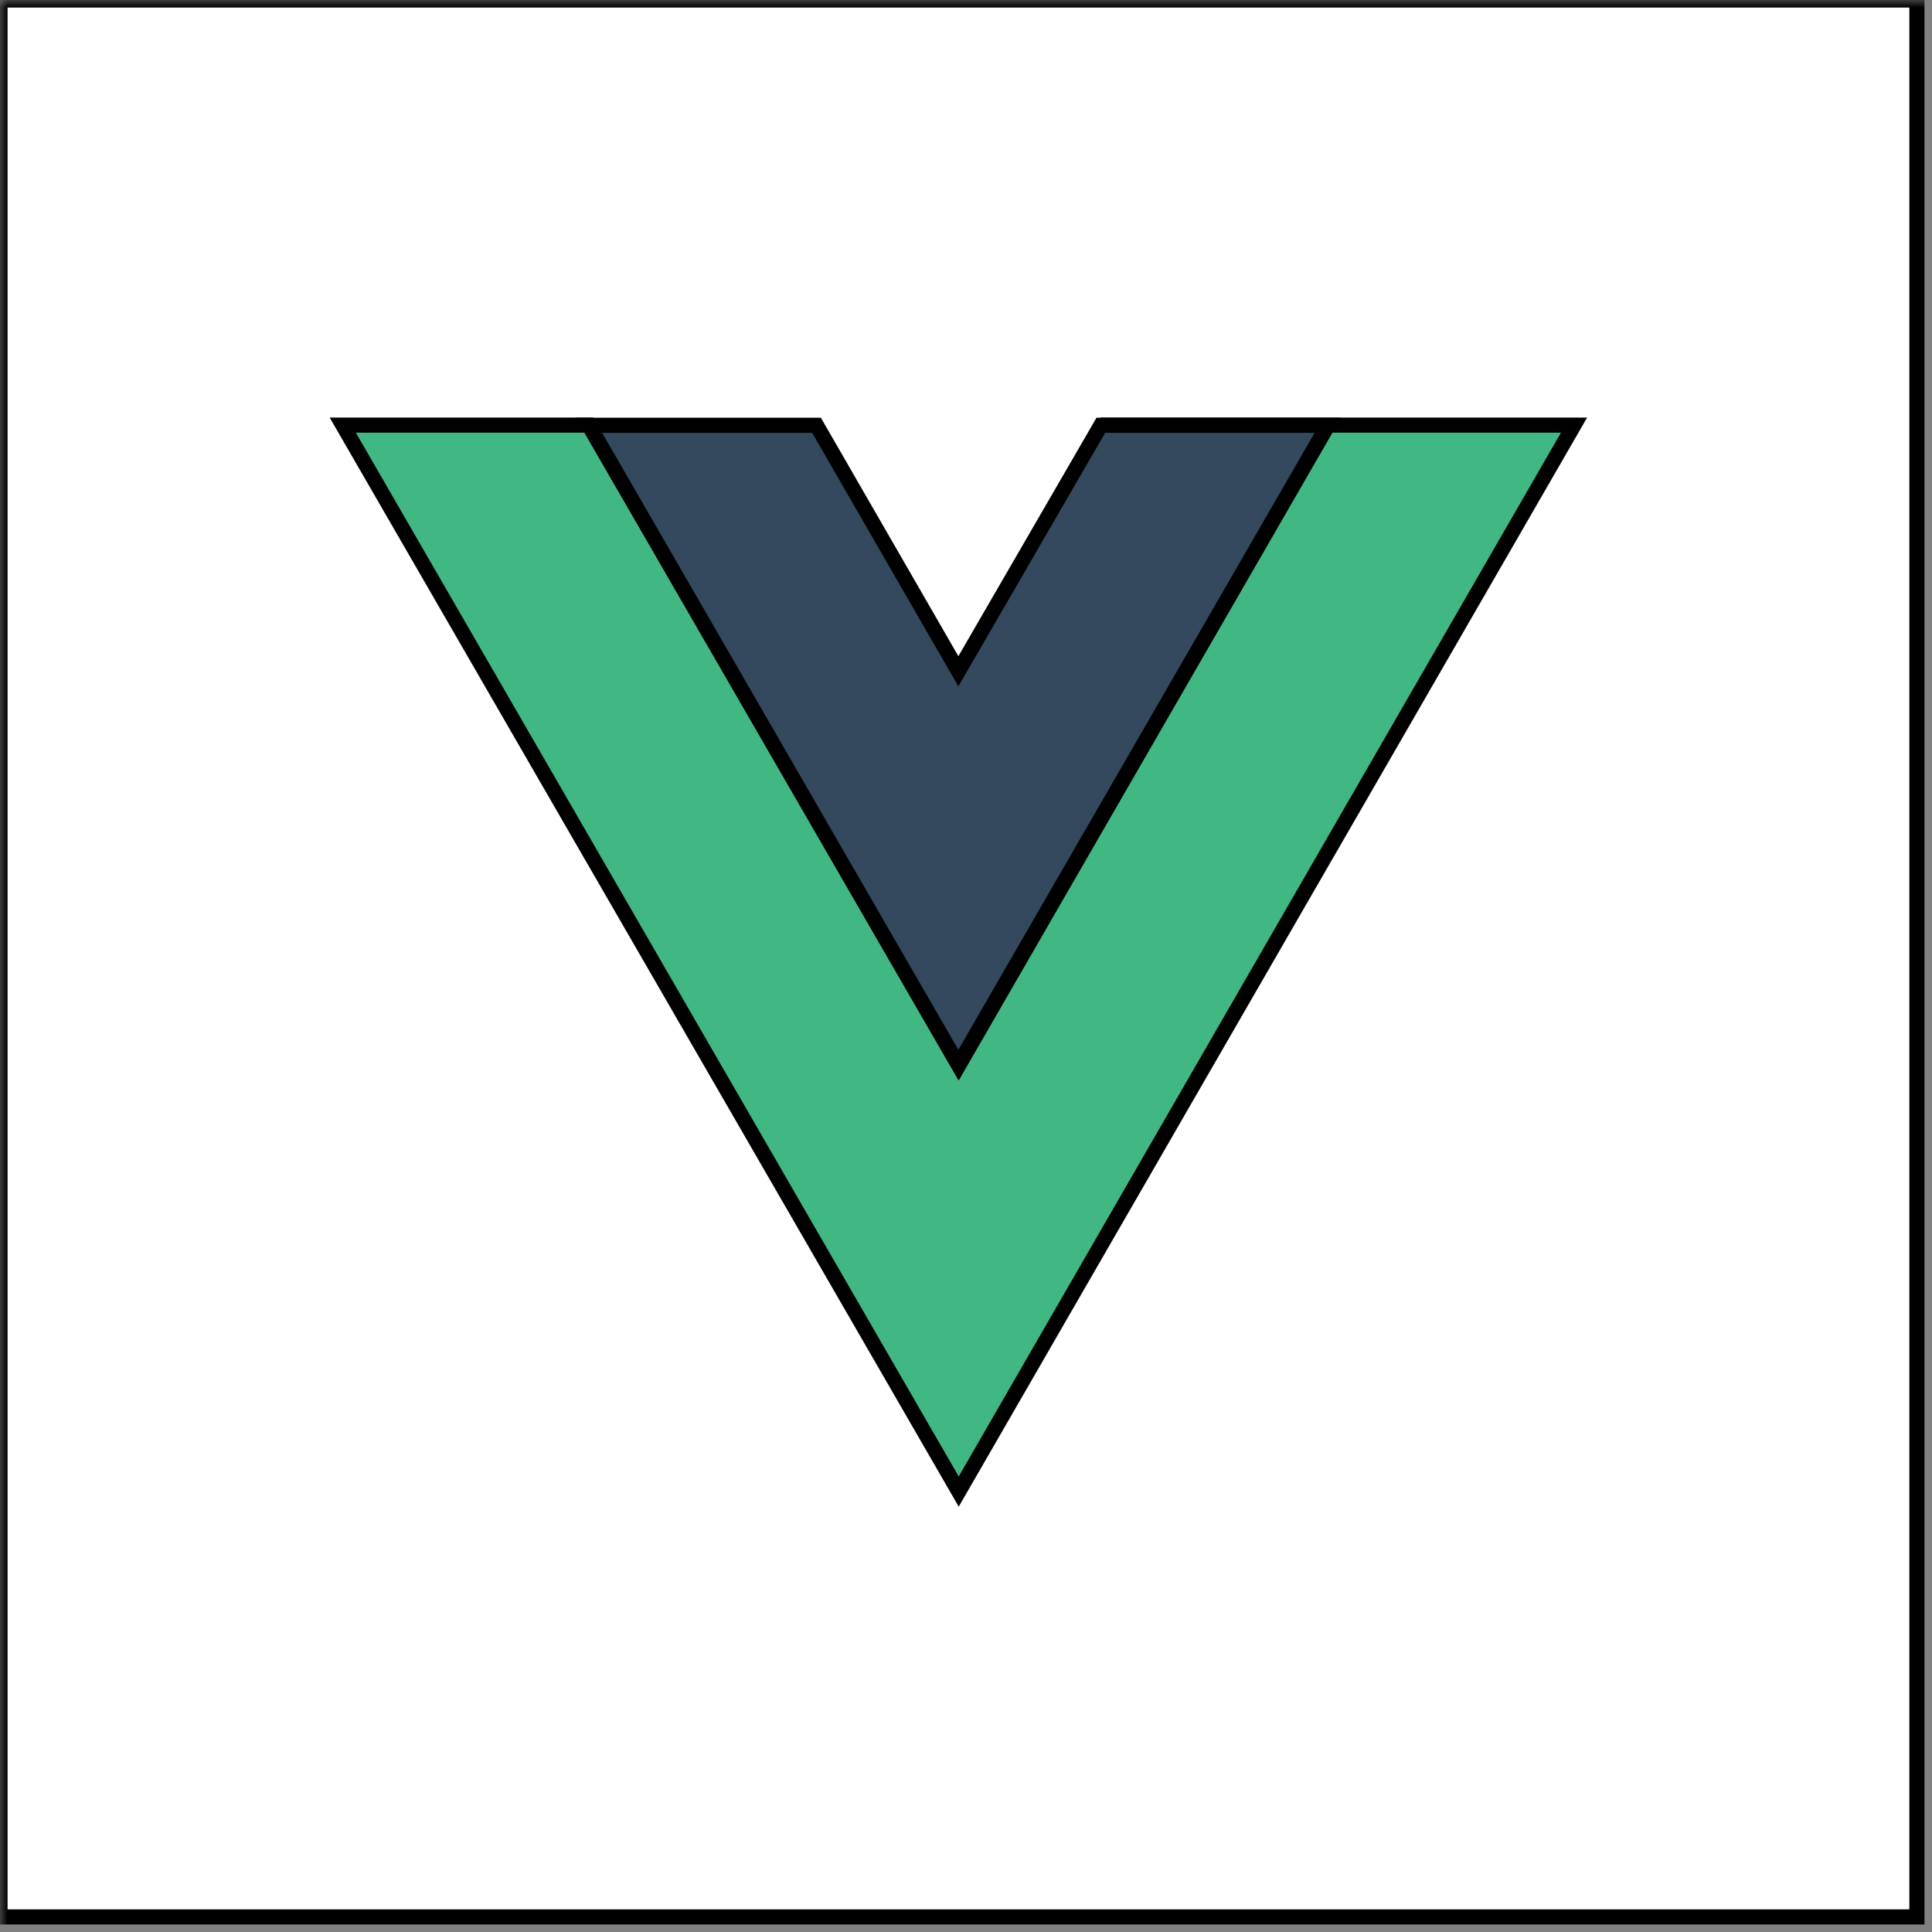 <svg width="128" height="128" xmlns="http://www.w3.org/2000/svg" xmlns:xlink="http://www.w3.org/1999/xlink">
 <rect width="100%" height="100%" fill="#808080" stroke="none"/>
 <defs>
  <rect height="128" width="128" y="0" x="0" id="path_0"/>
 </defs>
 <g>
  <title>Layer 1</title>
  <g stroke="null" id="svg_1">
   <mask stroke="null" fill="white" id="bg-mask">
    <use stroke="null" xlink:href="#path_0"/>
   </mask>
   <g stroke="null" id="svg_3" mask="url(#bg-mask)">
    <path stroke="null" fill="#FFFFFF" d="m0,127l127,0l0,-127l-127,0l0,127z" fill-rule="evenodd" id="矩形 1"/>
    <g stroke="null" id="svg_6" mask="url(#bg-mask)">
      <path stroke="null" fill="#41B883" d="m87.987,28.166l-24.469,42.418l-24.511,-42.418l-16.298,0l40.809,70.654l40.767,-70.654l-31.369,0l15.071,0z" fill-rule="evenodd" id="路径 1"/>
      <path stroke="null" fill="#34495E" d="m72.934,28.175l-9.44,16.298l-9.398,-16.298l-15.071,0l24.469,42.376l24.469,-42.376l-15.028,0z" fill-rule="evenodd" id="路径 2"/>
    </g>
   </g>
  </g>
 </g>
</svg>